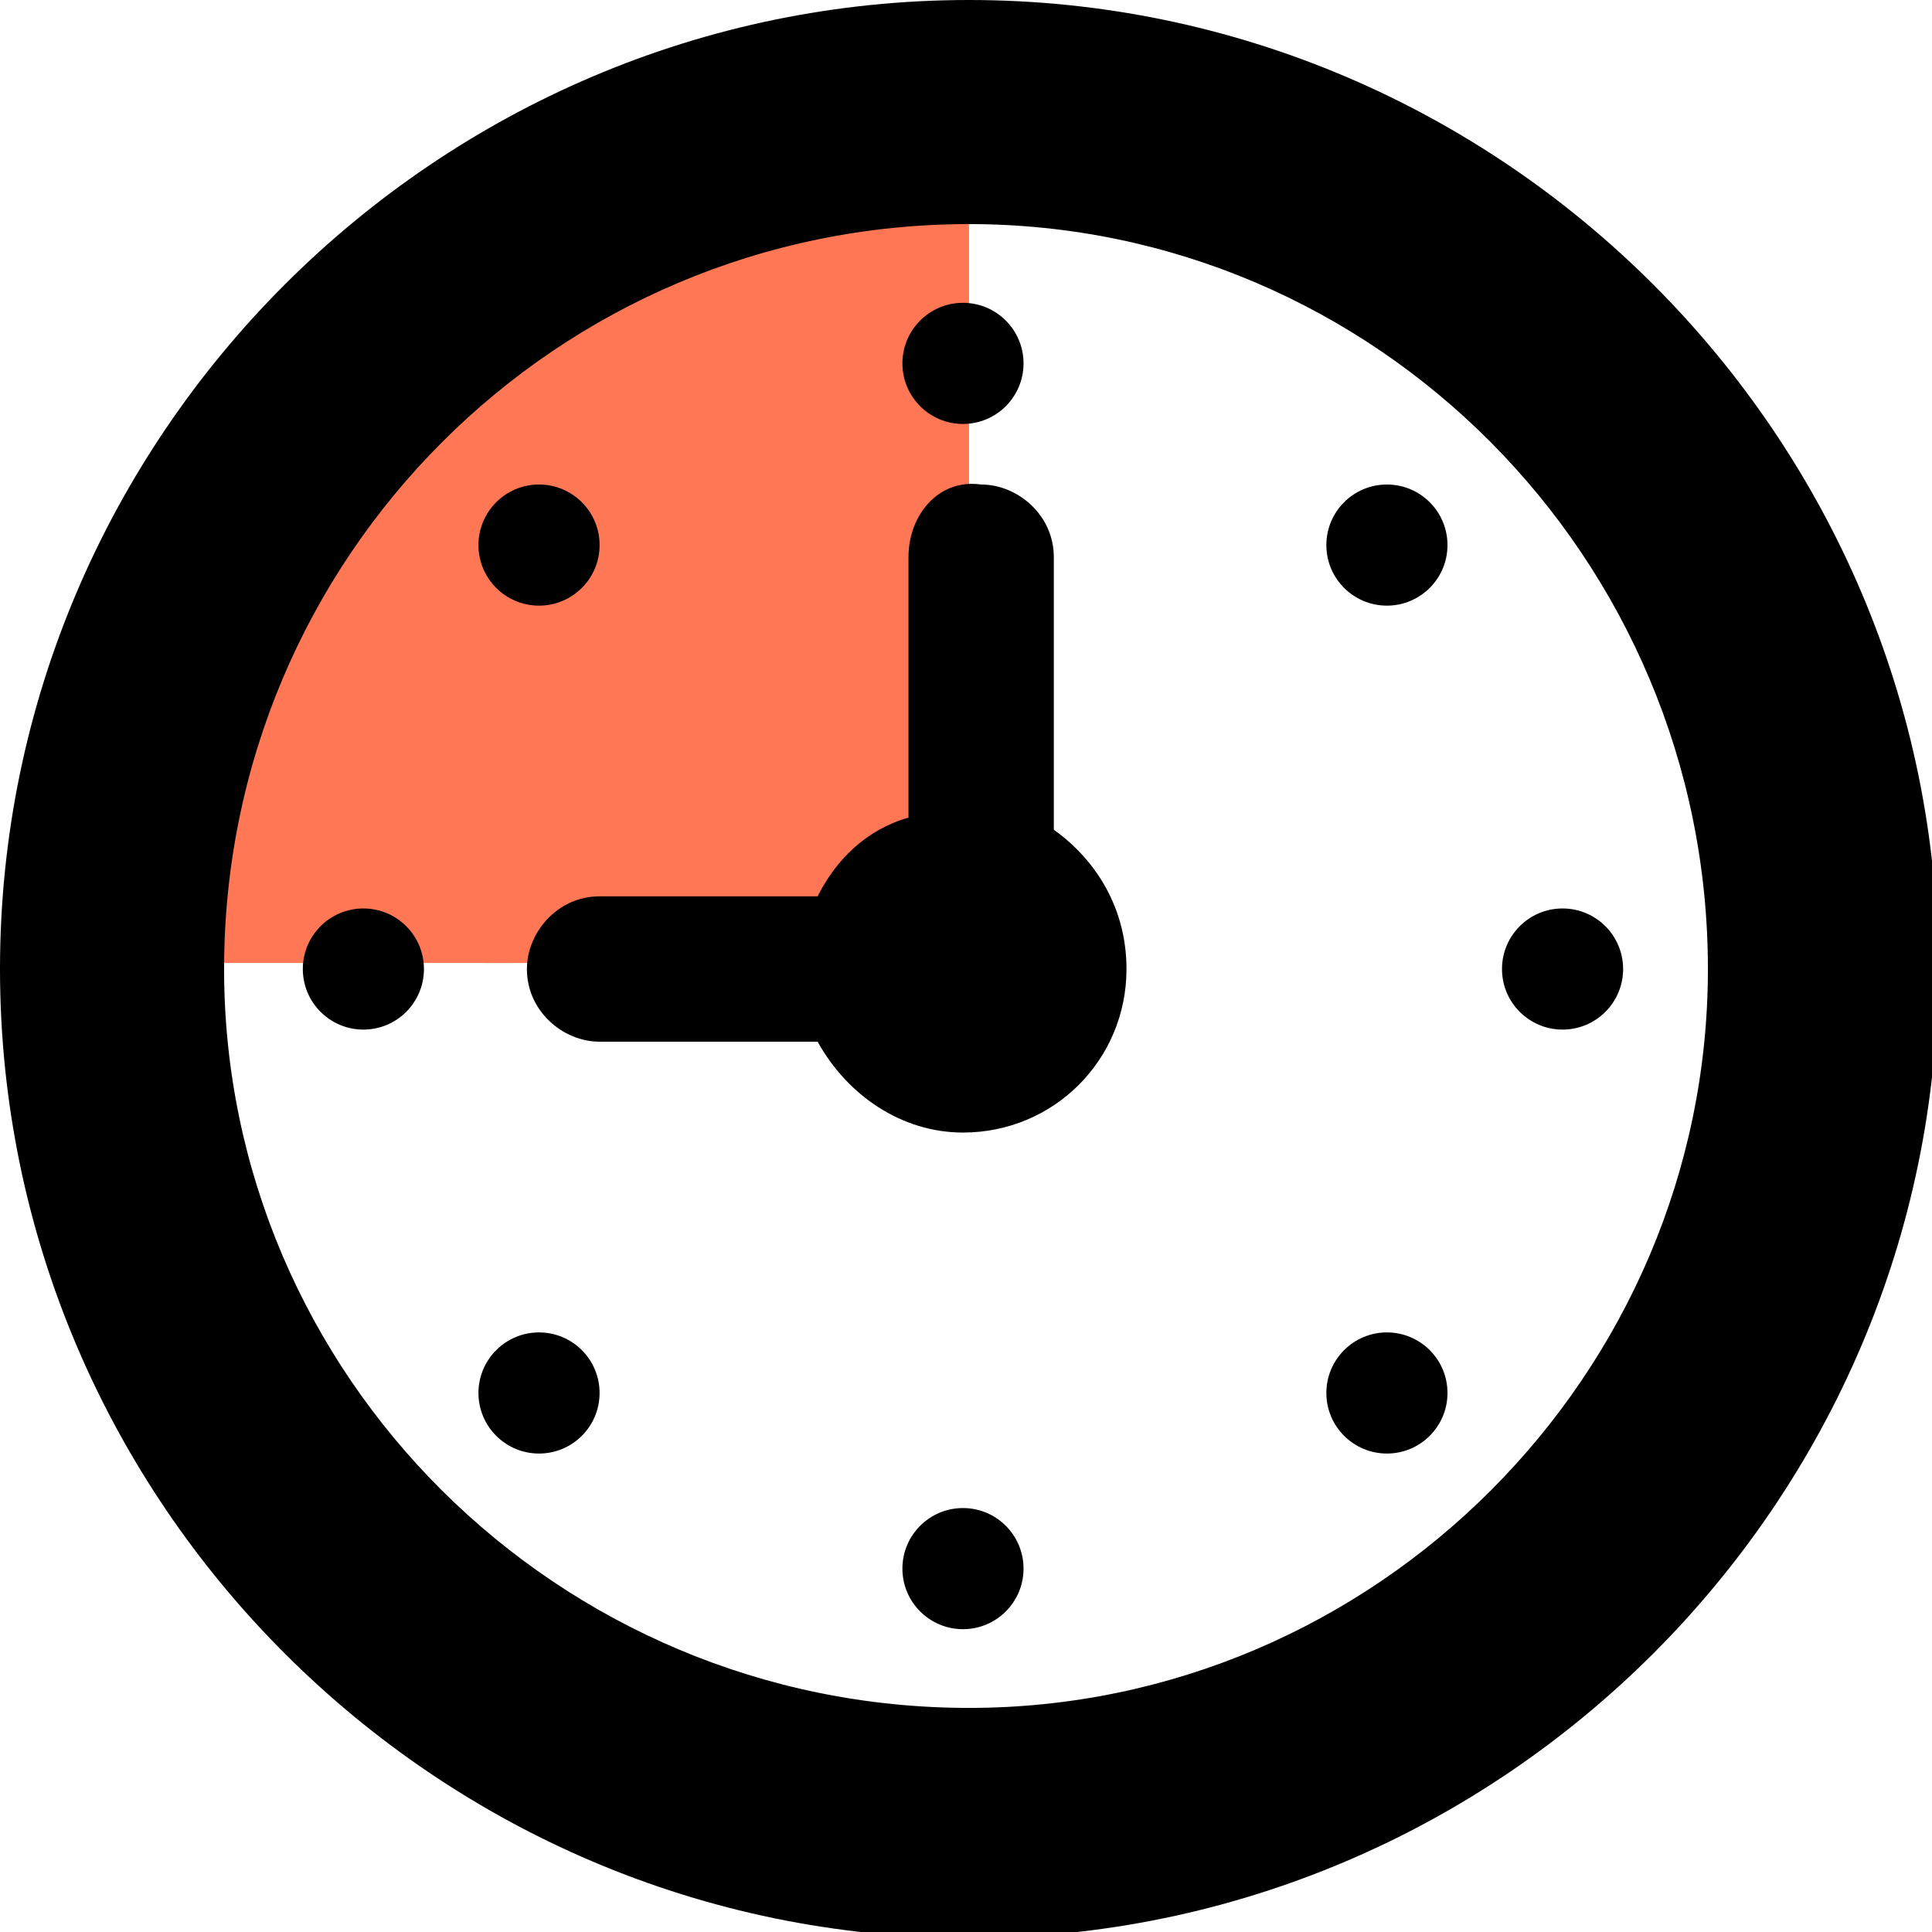 <svg version="1.1" id="Capa_1" xmlns="http://www.w3.org/2000/svg" x="0" y="0" viewBox="0 0 31.9 31.9" xml:space="preserve"><style>.st0{fill:#ff7754}</style><path class="st0" d="M3.7 5.9h4.8v10H3.7z"/><path class="st0" d="M8 2.9h8v13H8z"/><path d="M0 16c0 8.8 7.2 16 16 16s16-7.2 16-16S24.8 0 16 0 0 7.2 0 16zm28.2 0c0 6.7-5.5 12.2-12.2 12.2-6.8 0-12.3-5.5-12.3-12.2C3.7 9.2 9.2 3.7 16 3.7c6.7 0 12.2 5.5 12.2 12.3z"/><circle cx="6" cy="16" r="1"/><circle cx="25.8" cy="16" r="1"/><circle cx="15.9" cy="6" r="1"/><circle cx="15.9" cy="25.9" r="1"/><circle cx="8.9" cy="9" r="1"/><circle cx="22.9" cy="23" r="1"/><circle cx="22.9" cy="9" r="1"/><circle cx="8.9" cy="23" r="1"/><path d="M15 9.2v4.3c-.7.2-1.2.7-1.5 1.3H9.9c-.7 0-1.2.6-1.2 1.2 0 .7.6 1.2 1.2 1.2h3.6c.5.9 1.4 1.5 2.4 1.5 1.5 0 2.7-1.2 2.7-2.7 0-1-.5-1.8-1.2-2.3V9.2c0-.7-.6-1.2-1.2-1.2-.7-.1-1.2.5-1.2 1.2z"/></svg>